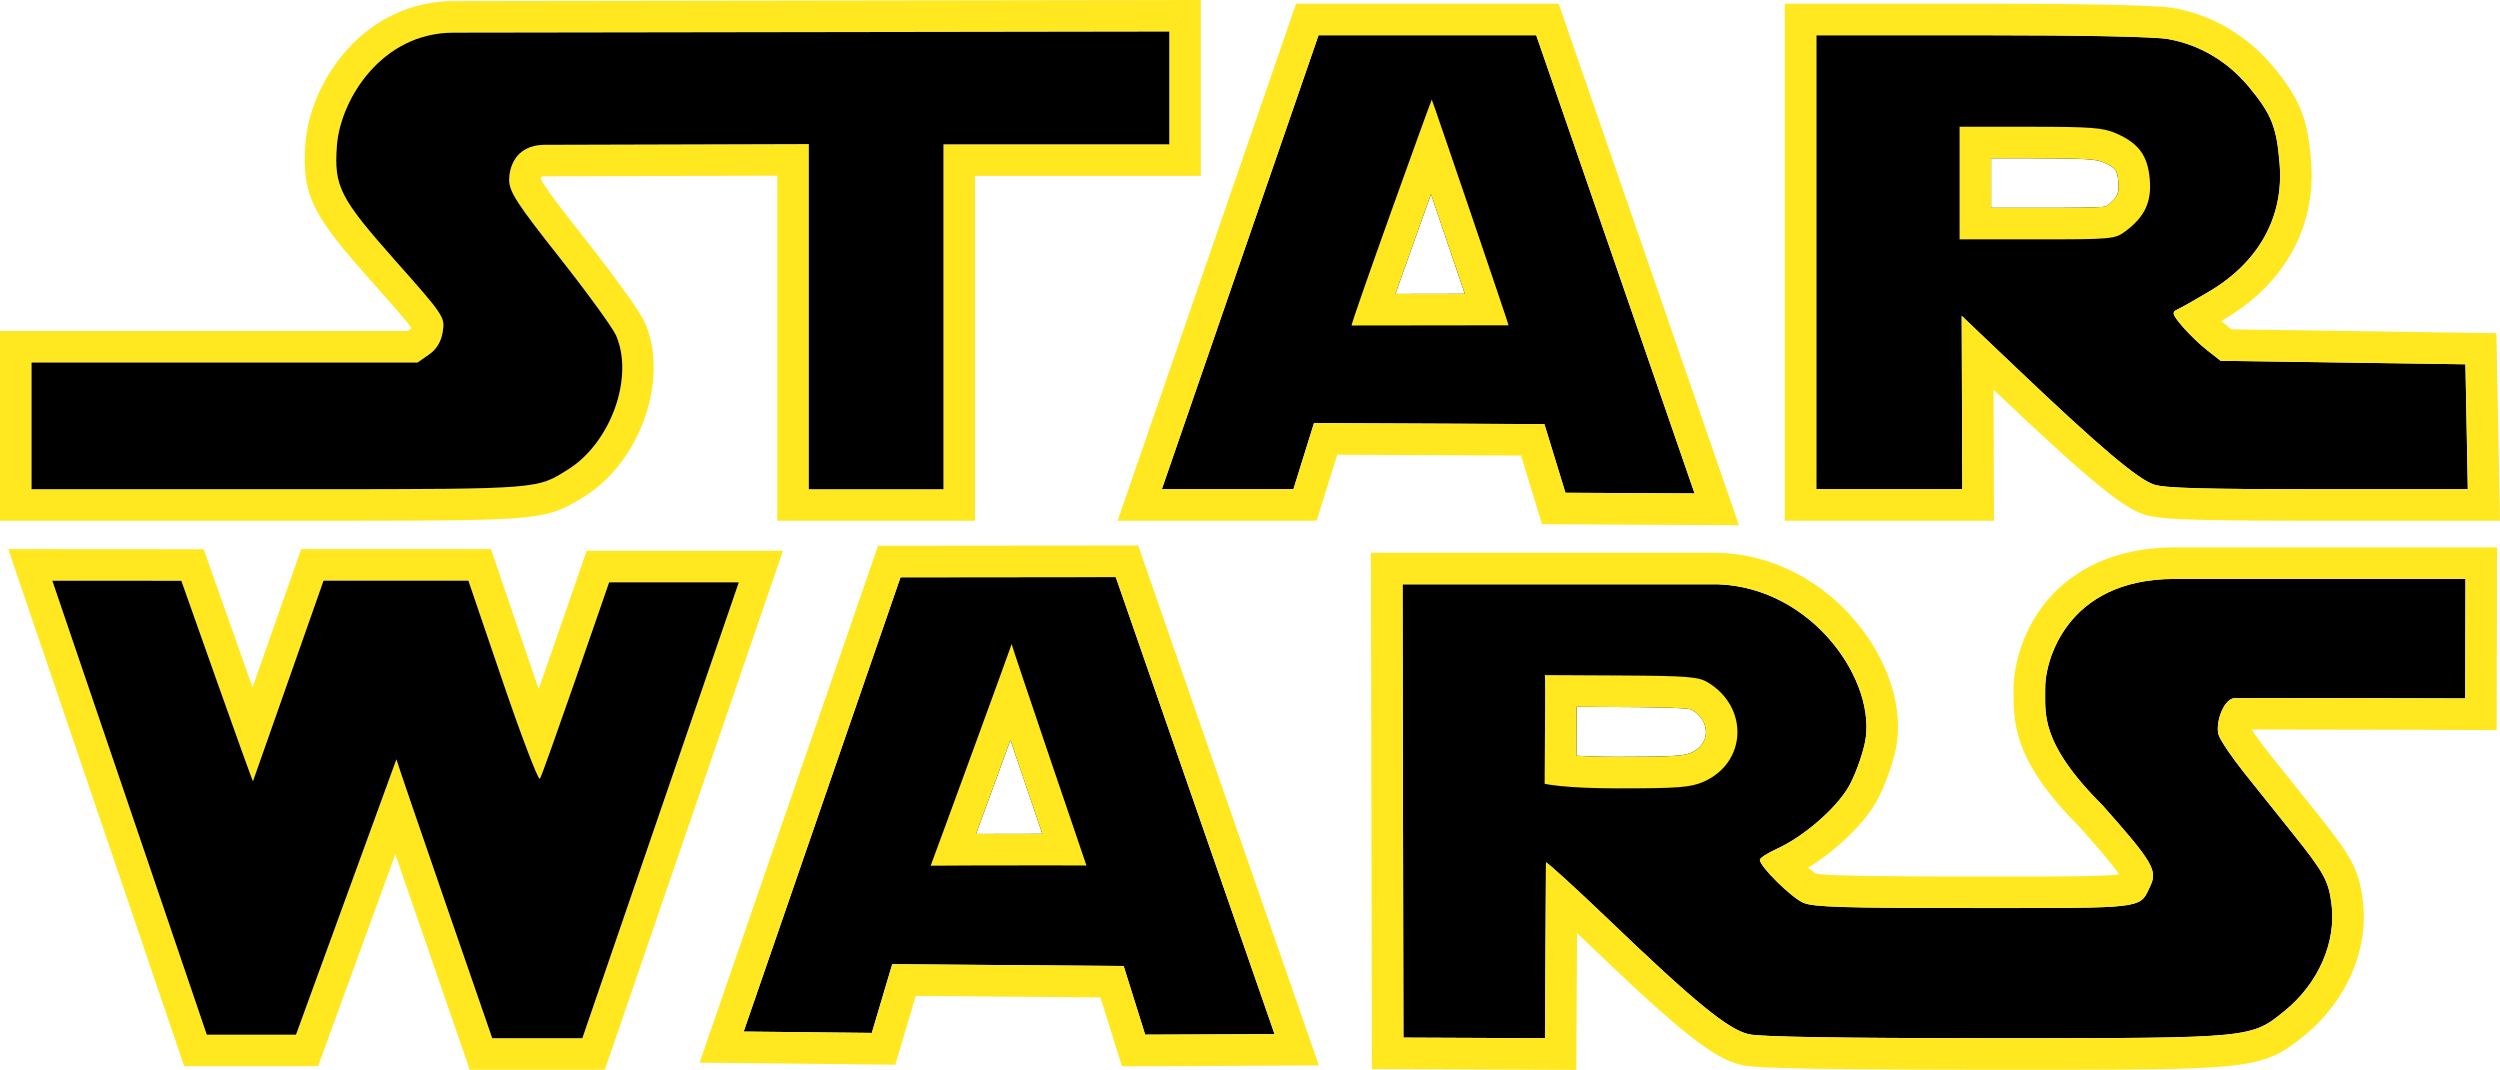<?xml version="1.0" encoding="UTF-8" standalone="no"?>
<!-- Generator: Adobe Illustrator 13.0.0, SVG Export Plug-In . SVG Version: 6.00 Build 14948)  -->

<svg xmlns:dc="http://purl.org/dc/elements/1.1/" xmlns:cc="http://creativecommons.org/ns#" xmlns:rdf="http://www.w3.org/1999/02/22-rdf-syntax-ns#" xmlns:svg="http://www.w3.org/2000/svg" xmlns="http://www.w3.org/2000/svg" xmlns:sodipodi="http://sodipodi.sourceforge.net/DTD/sodipodi-0.dtd" xmlns:inkscape="http://www.inkscape.org/namespaces/inkscape" version="1.0" id="Layer_1" x="0px" y="0px" width="634.104" height="271.366" viewBox="0 0 634.104 271.366" enable-background="new 0 0 693.615 419.375" xml:space="preserve" inkscape:version="0.48.5 r10040" sodipodi:docname="Star_Wars_Logo.svg"><defs id="defs3133">







































</defs><sodipodi:namedview pagecolor="#ffffff" bordercolor="#666666" borderopacity="1" objecttolerance="10" gridtolerance="10" guidetolerance="10" inkscape:pageopacity="0" inkscape:pageshadow="2" inkscape:window-width="1366" inkscape:window-height="706" id="namedview3131" showgrid="false" fit-margin-top="0" fit-margin-left="0" fit-margin-right="0" fit-margin-bottom="0" inkscape:zoom="0.75475296" inkscape:cx="511.63713" inkscape:cy="226.85746" inkscape:window-x="-8" inkscape:window-y="-8" inkscape:window-maximized="1" inkscape:current-layer="Layer_1" />


<g id="g3379" transform="translate(-29.908,-73.916)"><path style="fill:#ffe81f" inkscape:connector-curvature="0" id="path3109" d="m 148.718,221.207 8.67,25.461 c 4.691,13.768 8.879,24.779 9.425,24.779 0.009,0 0.017,-0.004 0.024,-0.01 0.6,-0.53 17.57,-49.811 17.57,-49.811 h 32.89 l -39.68,115.619 h -22.86 c 0,0 -24.4,-70.471 -24.3,-70.739 l -25.47,69.851 h -22.63 l -39.18,-115.15 32.73,0.021 c 0,0 17.929,50.821 18.168,50.821 10e-4,0 10e-4,-10e-4 0.002,-0.002 l 17.89,-50.841 h 36.751 M 32.003,213.2 l 3.601,10.584 39.18,115.149 1.845,5.424 h 5.729 22.63 5.598 l 1.918,-5.26 17.685,-48.5 c 1.524,4.434 3.171,9.213 4.818,13.988 6.089,17.655 12.191,35.277 12.191,35.277 l 1.864,5.383 h 5.696 22.86 5.712 l 1.854,-5.403 39.68,-115.618 3.637,-10.598 h -11.204 -32.89 -5.706 l -1.858,5.396 c -2.974,8.635 -6.921,20.031 -10.296,29.676 -0.509,-1.463 -1.039,-3.001 -1.587,-4.611 l -8.669,-25.46 -1.846,-5.421 h -5.727 -36.75 -5.666 l -1.881,5.345 -10.453,29.706 C 90.515,238.551 86.512,227.24 83.452,218.566 l -1.882,-5.334 -5.657,-0.004 -32.73,-0.021 -11.18,-0.007 0,0 z" /><path inkscape:connector-curvature="0" id="path3293" d="m 581.469,220.75 c -27.71,0 -33.041,21.324 -32.812,28.094 0.11,5.65 -1.582,13.279 14.469,29.25 12.67,14.27 14.051,16.576 12.25,20.406 -2.572,5.501 -0.894,5.719 -34.188,5.719 -3.2,0 -6.743,0 -10.625,0 -33.12,0 -40.64,-0.234 -43.219,-1.312 -3.019,-1.261 -11.062,-9.196 -11.062,-10.906 0,-0.46 1.988,-1.736 4.438,-2.844 6.631,-3.031 14.821,-10.094 18.031,-15.594 1.561,-2.679 3.416,-7.74 4.156,-11.219 3.25,-15.33 -13.057,-39.348 -37.188,-40.219 l -34.812,0 -45.25,0 0.219,114.969 35.906,0.156 0.25,-44.562 c 0,-0.01 -0.01,-0.031 0,-0.031 0.377,0.002 7.721,6.676 15.688,14.312 22.15,21.25 30.552,28.091 35.812,29.281 2.961,0.66 23.29,0.99 61.75,1 l 2.781,0 c 63.238,0 62.857,-0.039 71.375,-6.969 8.5,-6.91 13.094,-17.413 11.844,-27.094 -0.769,-5.961 -1.931,-7.994 -10.25,-18.375 -3.24,-4.048 -8.552,-10.668 -11.781,-14.719 -3.239,-4.05 -6.226,-8.463 -6.625,-9.812 -0.811,-2.669 1.015,-8.76 3.875,-9.281 0.178,-0.032 3.917,-0.031 9.438,-0.031 16.596,0 49.25,0.094 49.25,0.094 l 0.062,-30.312 -73.781,0 z M 429.812,253.188 441,253.25 c 6.429,0.035 16.083,0.09 17.969,0.625 2.407,1.461 3.771,3.723 3.625,6.062 -0.08,1.264 -0.705,3.575 -3.844,4.938 -1.75,0.76 -4.532,1 -18.562,1 -4.45,0 -7.872,-0.118 -10.438,-0.281 0.013,-2.021 0.018,-4.293 0.031,-6.562 0.01,-2 0.028,-4.008 0.031,-5.844 z" /><path style="fill:#ffe81f" inkscape:connector-curvature="0" id="path3113" d="m 655.258,220.758 -0.075,30.305 c 0,0 -32.643,-0.109 -49.239,-0.109 -5.521,0 -9.266,0.013 -9.444,0.045 -2.86,0.521 -4.681,6.602 -3.87,9.271 0.399,1.35 3.391,5.76 6.63,9.81 3.229,4.051 8.54,10.681 11.78,14.729 8.319,10.381 9.46,12.43 10.229,18.391 1.25,9.681 -3.329,20.16 -11.829,27.07 -8.518,6.93 -8.145,6.979 -71.383,6.979 -0.916,0 -1.835,0 -2.777,0 -38.46,-0.01 -58.8,-0.329 -61.761,-0.989 -5.26,-1.19 -13.64,-8.03 -35.79,-29.28 -7.967,-7.636 -15.309,-14.322 -15.686,-14.324 -0.01,0 -0.015,0.006 -0.015,0.016 l -0.261,44.579 -35.899,-0.159 -0.221,-114.98 h 45.271 34.79 c 24.13,0.871 40.46,24.91 37.21,40.24 -0.74,3.479 -2.62,8.521 -4.181,11.2 -3.21,5.5 -11.38,12.56 -18.011,15.591 -2.449,1.108 -4.449,2.398 -4.449,2.858 0,1.71 8.061,9.649 11.08,10.91 2.579,1.079 10.09,1.319 43.21,1.319 3.882,0 7.408,0.002 10.608,0.002 33.293,0 31.618,-0.24 34.19,-5.741 1.801,-3.83 0.431,-6.12 -12.239,-20.39 -16.051,-15.971 -14.37,-23.621 -14.48,-29.271 -0.229,-6.77 5.102,-28.069 32.812,-28.069 l 73.8,-0.003 m -215.07,53.12 c 15.37,0 18.49,-0.239 21.761,-1.66 11.04,-4.8 11.63,-18.979 1.04,-25.271 -2.319,-1.381 -5.3,-1.609 -21.96,-1.7 l -19.279,-0.101 c 0.159,0.15 -0.061,27.57 -0.061,27.57 0,0 4.829,1.162 18.499,1.162 m 223.089,-61.12 h -8.021 -73.8 c -16.032,0 -25.515,6.328 -30.646,11.637 -8.347,8.633 -10.313,19.504 -10.162,24.629 0.008,0.427 0.003,0.865 -0.002,1.322 -0.073,8.329 1.154,17.758 16.659,33.246 3.065,3.452 8.193,9.239 10.131,12.115 -4.238,0.521 -14.98,0.521 -26.262,0.521 h -4.792 l -5.816,-0.002 c -19.904,0 -36.688,-0.057 -40.128,-0.736 -0.481,-0.314 -1.156,-0.854 -1.898,-1.498 6.877,-4.235 13.83,-10.799 17.104,-16.412 1.987,-3.413 4.178,-9.243 5.098,-13.568 2.04,-9.625 -1.325,-21.236 -9.001,-31.068 -8.956,-11.471 -21.985,-18.334 -35.746,-18.83 l -0.145,-0.006 h -0.145 -34.79 -45.271 -8.016 l 0.016,8.017 0.221,114.979 0.016,7.949 7.949,0.035 35.899,0.159 7.988,0.035 0.047,-7.988 0.155,-26.706 c 0.733,0.696 1.491,1.419 2.269,2.165 24.227,23.24 32.359,29.679 39.562,31.308 1.979,0.441 5.253,1.172 63.523,1.188 h 2.779 c 31.546,0 47.38,0 56.799,-0.91 10.789,-1.043 14.259,-3.49 19.461,-7.725 l 0.173,-0.141 c 10.685,-8.687 16.323,-21.83 14.715,-34.3 -1.048,-8.11 -3.194,-11.479 -11.922,-22.368 l -2.594,-3.24 c -3.04,-3.799 -6.713,-8.387 -9.175,-11.475 -1.986,-2.484 -3.546,-4.689 -4.487,-6.133 1.236,-0.003 2.841,-0.005 4.918,-0.005 16.395,0 48.887,0.108 49.213,0.11 l 8.008,0.026 0.02,-8.008 0.075,-30.306 0.021,-8.016 0,0 z m -233.538,52.828 c 0.013,-2.021 0.025,-4.287 0.038,-6.557 0.01,-2 0.019,-4.004 0.022,-5.84 l 11.187,0.058 c 6.429,0.035 16.103,0.088 17.989,0.623 2.407,1.461 3.75,3.72 3.604,6.06 -0.08,1.264 -0.682,3.588 -3.821,4.951 -1.75,0.76 -4.54,0.997 -18.57,0.997 -4.45,0 -7.883,-0.129 -10.449,-0.292 l 0,0 z" /><path style="fill:black" inkscape:connector-curvature="0" id="path3301" d="m 312.906,220.281 -54.594,0.062 -39.781,115.219 32.5,0.344 5.188,-17.438 58.688,0.469 5.469,17.406 32.812,-0.125 -40.281,-115.938 z m -26.719,41.312 c 0.663,1.956 1.403,4.092 2.188,6.406 0.646,1.906 3.471,10.248 5.906,17.406 -7.24,0 -12.694,0.024 -16.812,0.031 1.515,-4.129 3.573,-9.733 6.344,-17.312 0.869,-2.376 1.646,-4.537 2.375,-6.531 z" /><path style="fill:#ffe81f" inkscape:connector-curvature="0" id="path3117" d="m 312.908,220.287 40.29,115.92 -32.83,0.15 -5.45,-17.41 -58.7,-0.471 -5.18,17.431 -32.5,-0.341 39.78,-115.229 54.59,-0.05 m -26.401,16.996 c -0.083,0.333 -5.144,14.219 -10.222,28.104 -5.12,14 -10.257,28 -10.328,28.109 0,0.001 -10e-4,0.001 0,0.001 l 0,0 c 0,0 0,0 0,-0.001 0.136,-0.04 18.316,-0.08 29.968,-0.08 5.453,0 9.475,0.009 9.55,0.029 10e-4,0.004 10e-4,0.005 10e-4,0.005 0,0 0,-10e-4 0,-0.003 0,0 0,0 -10e-4,-0.002 -0.204,-0.529 -18.909,-55.486 -18.968,-56.162 10e-4,-0.004 10e-4,-0.006 10e-4,-0.006 l 0,0 c -10e-4,0 -10e-4,0.002 -10e-4,0.006 m 32.088,-25.001 -5.693,0.005 -54.59,0.051 -5.696,0.005 -1.859,5.386 -39.78,115.229 -3.623,10.494 11.102,0.115 32.5,0.341 6.033,0.063 1.719,-5.782 3.466,-11.662 46.854,0.375 3.708,11.848 1.765,5.638 5.907,-0.026 32.829,-0.15 11.195,-0.052 -3.676,-10.574 -40.29,-115.92 -1.871,-5.384 0,0 z m -41.123,73.142 c 1.515,-4.129 3.556,-9.71 6.327,-17.289 0.869,-2.376 1.664,-4.551 2.393,-6.545 0.663,1.956 1.385,4.084 2.169,6.398 0.646,1.906 3.485,10.27 5.92,17.428 -7.24,0 -12.69,10e-4 -16.809,0.008 l 0,0 z" /><path style="fill:#ffe81f" inkscape:connector-curvature="0" id="path3121" d="m 326.488,81.928 v 28.6 h -57.28 v 87.47 h -34.15 v -87.54 l -66.86,0.19 c -8.06,0 -9.14,6.42 -9.14,8.88 0,3.02 1.97,6.04 12.79,19.74 7.02,8.9 13.47,17.78 14.32,19.72 4.64,10.68 -1.36,27.32 -12.29,34.08 -7.79,4.813 -6.459,4.931 -64.308,4.931 -2.974,0 -6.096,0 -9.392,0 h -62.27 v -32.13 h 97.9 l 2.89,-2.01 c 1.95,-1.36 3.08,-3.23 3.51,-5.79 0.6,-3.68 0.29,-4.16 -11.8,-17.78 -14.29,-16.1 -15.8,-19.04 -15.06,-29.32 0.84,-11.73 11.3,-28.77 29.58,-28.77 l 181.56,-0.271 m 8,-8.012 -8.013,0.012 -181.56,0.27 c -10.458,0 -20.171,4.518 -27.342,12.722 -5.814,6.652 -9.63,15.429 -10.206,23.477 -0.973,13.511 2.137,18.393 17.056,35.202 4.33,4.877 8.447,9.516 9.821,11.486 -0.022,0.079 -0.042,0.13 -0.054,0.159 -0.015,0.012 -0.038,0.03 -0.07,0.052 l -0.822,0.572 h -95.39 -8 v 8 32.13 8 h 8 62.27 4.937 4.455 c 28.522,0 42.6,-0.027 50.894,-0.635 9.49,-0.695 12.518,-2.323 17.054,-5.14 l 0.566,-0.351 c 14.262,-8.821 21.612,-29.827 15.422,-44.074 -1.91,-4.358 -14.003,-19.746 -15.376,-21.486 -3.796,-4.807 -10.062,-12.74 -11.054,-15.036 0.024,-0.193 0.071,-0.393 0.121,-0.532 0.165,-0.042 0.481,-0.098 1.001,-0.098 l 58.86,-0.167 v 79.517 8 h 8 34.15 8 v -8 -79.47 h 49.28 8 v -8 -28.6 -8.01 l 0,0 z" /><path inkscape:connector-curvature="0" id="path3321" d="M 364.344,82.844 324.594,198 l 33.375,0 5.219,-16.781 58.438,0.281 5.344,17.406 32.75,0.156 -40.156,-116.219 -55.219,0 z M 392.875,123.156 c 2.948,8.644 6.184,18.236 8.562,25.281 l -17.594,0.031 c 2.468,-7.027 5.921,-16.657 9.031,-25.312 z" /><path style="fill:#ffe81f" inkscape:connector-curvature="0" id="path3125" d="m 419.548,82.857 40.18,116.22 -32.77,-0.18 -5.32,-17.41 -58.439,-0.26 -5.221,16.77 h -33.369 l 39.739,-115.14 h 55.2 m -46.811,73.621 39.801,-0.05 c 10e-4,0 10e-4,0.001 10e-4,0.001 0.136,0 -19.342,-57.201 -19.472,-57.241 l 0,0 c -0.142,-0.005 -20.779,57.29 -20.33,57.29 m 52.51,-81.621 h -5.699 -55.2 -5.701 l -1.86,5.39 -39.74,115.141 -3.662,10.61 h 11.225 33.37 5.889 l 1.75,-5.623 3.461,-11.121 46.632,0.207 3.599,11.774 1.721,5.629 5.887,0.033 32.77,0.18 11.297,0.062 -3.691,-10.676 -40.18,-116.22 -1.868,-5.386 0,0 z m -41.396,73.607 c 2.468,-7.027 5.904,-16.657 9.014,-25.312 2.948,8.644 6.209,18.245 8.588,25.29 l -17.602,0.022 0,0 z" /><path inkscape:connector-curvature="0" id="path3313" d="m 490.594,82.844 0,115.156 37.031,0 -0.156,-43.969 14.438,13.719 c 20.202,19.22 30.151,27.663 34.281,29.062 2.76,0.93 12.155,1.188 41.594,1.188 l 38.062,0 -0.594,-31.688 -62.094,-0.875 -3.344,-2.625 c -1.84,-1.43 -4.695,-4.164 -6.344,-6.094 -2.559,-3 -2.774,-3.631 -1.344,-4.281 0.931,-0.42 4.683,-2.518 8.312,-4.688 12.45,-7.43 18.748,-18.886 17.688,-32.156 -0.74,-9.4 -2.049,-12.671 -7.719,-19.531 -5.42,-6.56 -12.625,-10.86 -20.625,-12.25 -3.46,-0.6 -21.454,-0.969 -47.375,-0.969 l -41.812,0 z m 44.344,31.219 9.906,0 c 14.027,0 16.819,0.252 18.531,1 3.25,1.408 3.558,2.071 3.812,4.938 0.256,2.848 -0.081,4.007 -2.906,6.125 -0.093,0.069 -0.16,0.113 -0.219,0.156 -1.865,0.345 -8.808,0.344 -17.469,0.344 l -11.656,0 0,-12.562 z" /><path style="fill:#ffe81f" inkscape:connector-curvature="0" id="path3129" d="m 532.396,82.857 c 25.921,0 43.91,0.37 47.37,0.97 8,1.39 15.23,5.66 20.65,12.22 5.67,6.86 6.97,10.14 7.71,19.54 1.061,13.27 -5.25,24.72 -17.7,32.15 -3.63,2.17 -7.359,4.28 -8.29,4.7 -1.43,0.65 -1.239,1.27 1.32,4.27 1.649,1.93 4.51,4.68 6.35,6.11 l 3.36,2.61 62.08,0.89 0.609,31.68 h -38.061 c -29.439,0 -38.86,-0.27 -41.62,-1.2 -4.13,-1.4 -14.069,-9.82 -34.271,-29.04 l -14.42,-13.72 0.152,43.96 H 490.592 V 82.857 h 41.804 m -5.458,51.77 h 19.671 c 19.141,0 19.739,-0.06 22.47,-2.11 4.881,-3.66 6.609,-7.43 6.091,-13.22 -0.53,-5.97 -2.83,-9.08 -8.601,-11.58 -3.25,-1.42 -6.381,-1.65 -21.721,-1.65 h -17.91 v 28.56 m 5.458,-59.77 h -41.8 -8 v 8 115.14 8 h 8 37.043 8.028 l -0.028,-8.028 -0.088,-25.216 0.84,0.799 c 24.986,23.773 32.356,29.173 37.218,30.821 3.733,1.259 9.982,1.624 44.188,1.624 h 38.061 8.154 l -0.156,-8.154 -0.609,-31.68 -0.148,-7.734 -7.734,-0.111 -59.402,-0.851 -1.245,-0.967 c -0.396,-0.309 -0.876,-0.717 -1.389,-1.179 0.446,-0.264 0.854,-0.507 1.207,-0.717 15.003,-8.953 22.866,-23.407 21.569,-39.653 -0.863,-10.959 -2.82,-15.896 -9.52,-24 -6.584,-7.969 -15.621,-13.298 -25.447,-15.005 -5.46,-0.947 -32.881,-1.089 -48.742,-1.089 l 0,0 z m 2.542,39.21 h 9.91 c 14.027,0 16.806,0.233 18.518,0.981 3.25,1.408 3.58,2.091 3.835,4.957 0.256,2.848 -0.097,3.994 -2.922,6.112 -0.093,0.069 -0.164,0.123 -0.223,0.166 -1.865,0.345 -8.786,0.345 -17.447,0.345 h -11.67 l -10e-4,-12.561 0,0 z" /><path inkscape:connector-curvature="0" id="path3305" d="m 148.718,221.207 8.67,25.461 c 4.691,13.768 8.879,24.779 9.425,24.779 0.009,0 0.017,-0.004 0.024,-0.01 0.6,-0.53 17.57,-49.811 17.57,-49.811 h 32.89 l -39.68,115.619 h -22.86 c 0,0 -24.4,-70.471 -24.3,-70.739 l -25.47,69.851 h -22.63 l -39.18,-115.15 32.73,0.021 c 0,0 17.929,50.821 18.168,50.821 10e-4,0 10e-4,-10e-4 0.002,-0.002 l 17.89,-50.841 h 36.751" /><path inkscape:connector-curvature="0" id="path3325" d="m 326.488,81.928 v 28.6 h -57.28 v 87.47 h -34.15 v -87.54 l -66.86,0.19 c -8.06,0 -9.14,6.42 -9.14,8.88 0,3.02 1.97,6.04 12.79,19.74 7.02,8.9 13.47,17.78 14.32,19.72 4.64,10.68 -1.36,27.32 -12.29,34.08 -7.79,4.813 -6.459,4.931 -64.308,4.931 -2.974,0 -6.096,0 -9.392,0 h -62.27 v -32.13 h 97.9 l 2.89,-2.01 c 1.95,-1.36 3.08,-3.23 3.51,-5.79 0.6,-3.68 0.29,-4.16 -11.8,-17.78 -14.29,-16.1 -15.8,-19.04 -15.06,-29.32 0.84,-11.73 11.3,-28.77 29.58,-28.77 l 181.56,-0.271" /></g></svg>